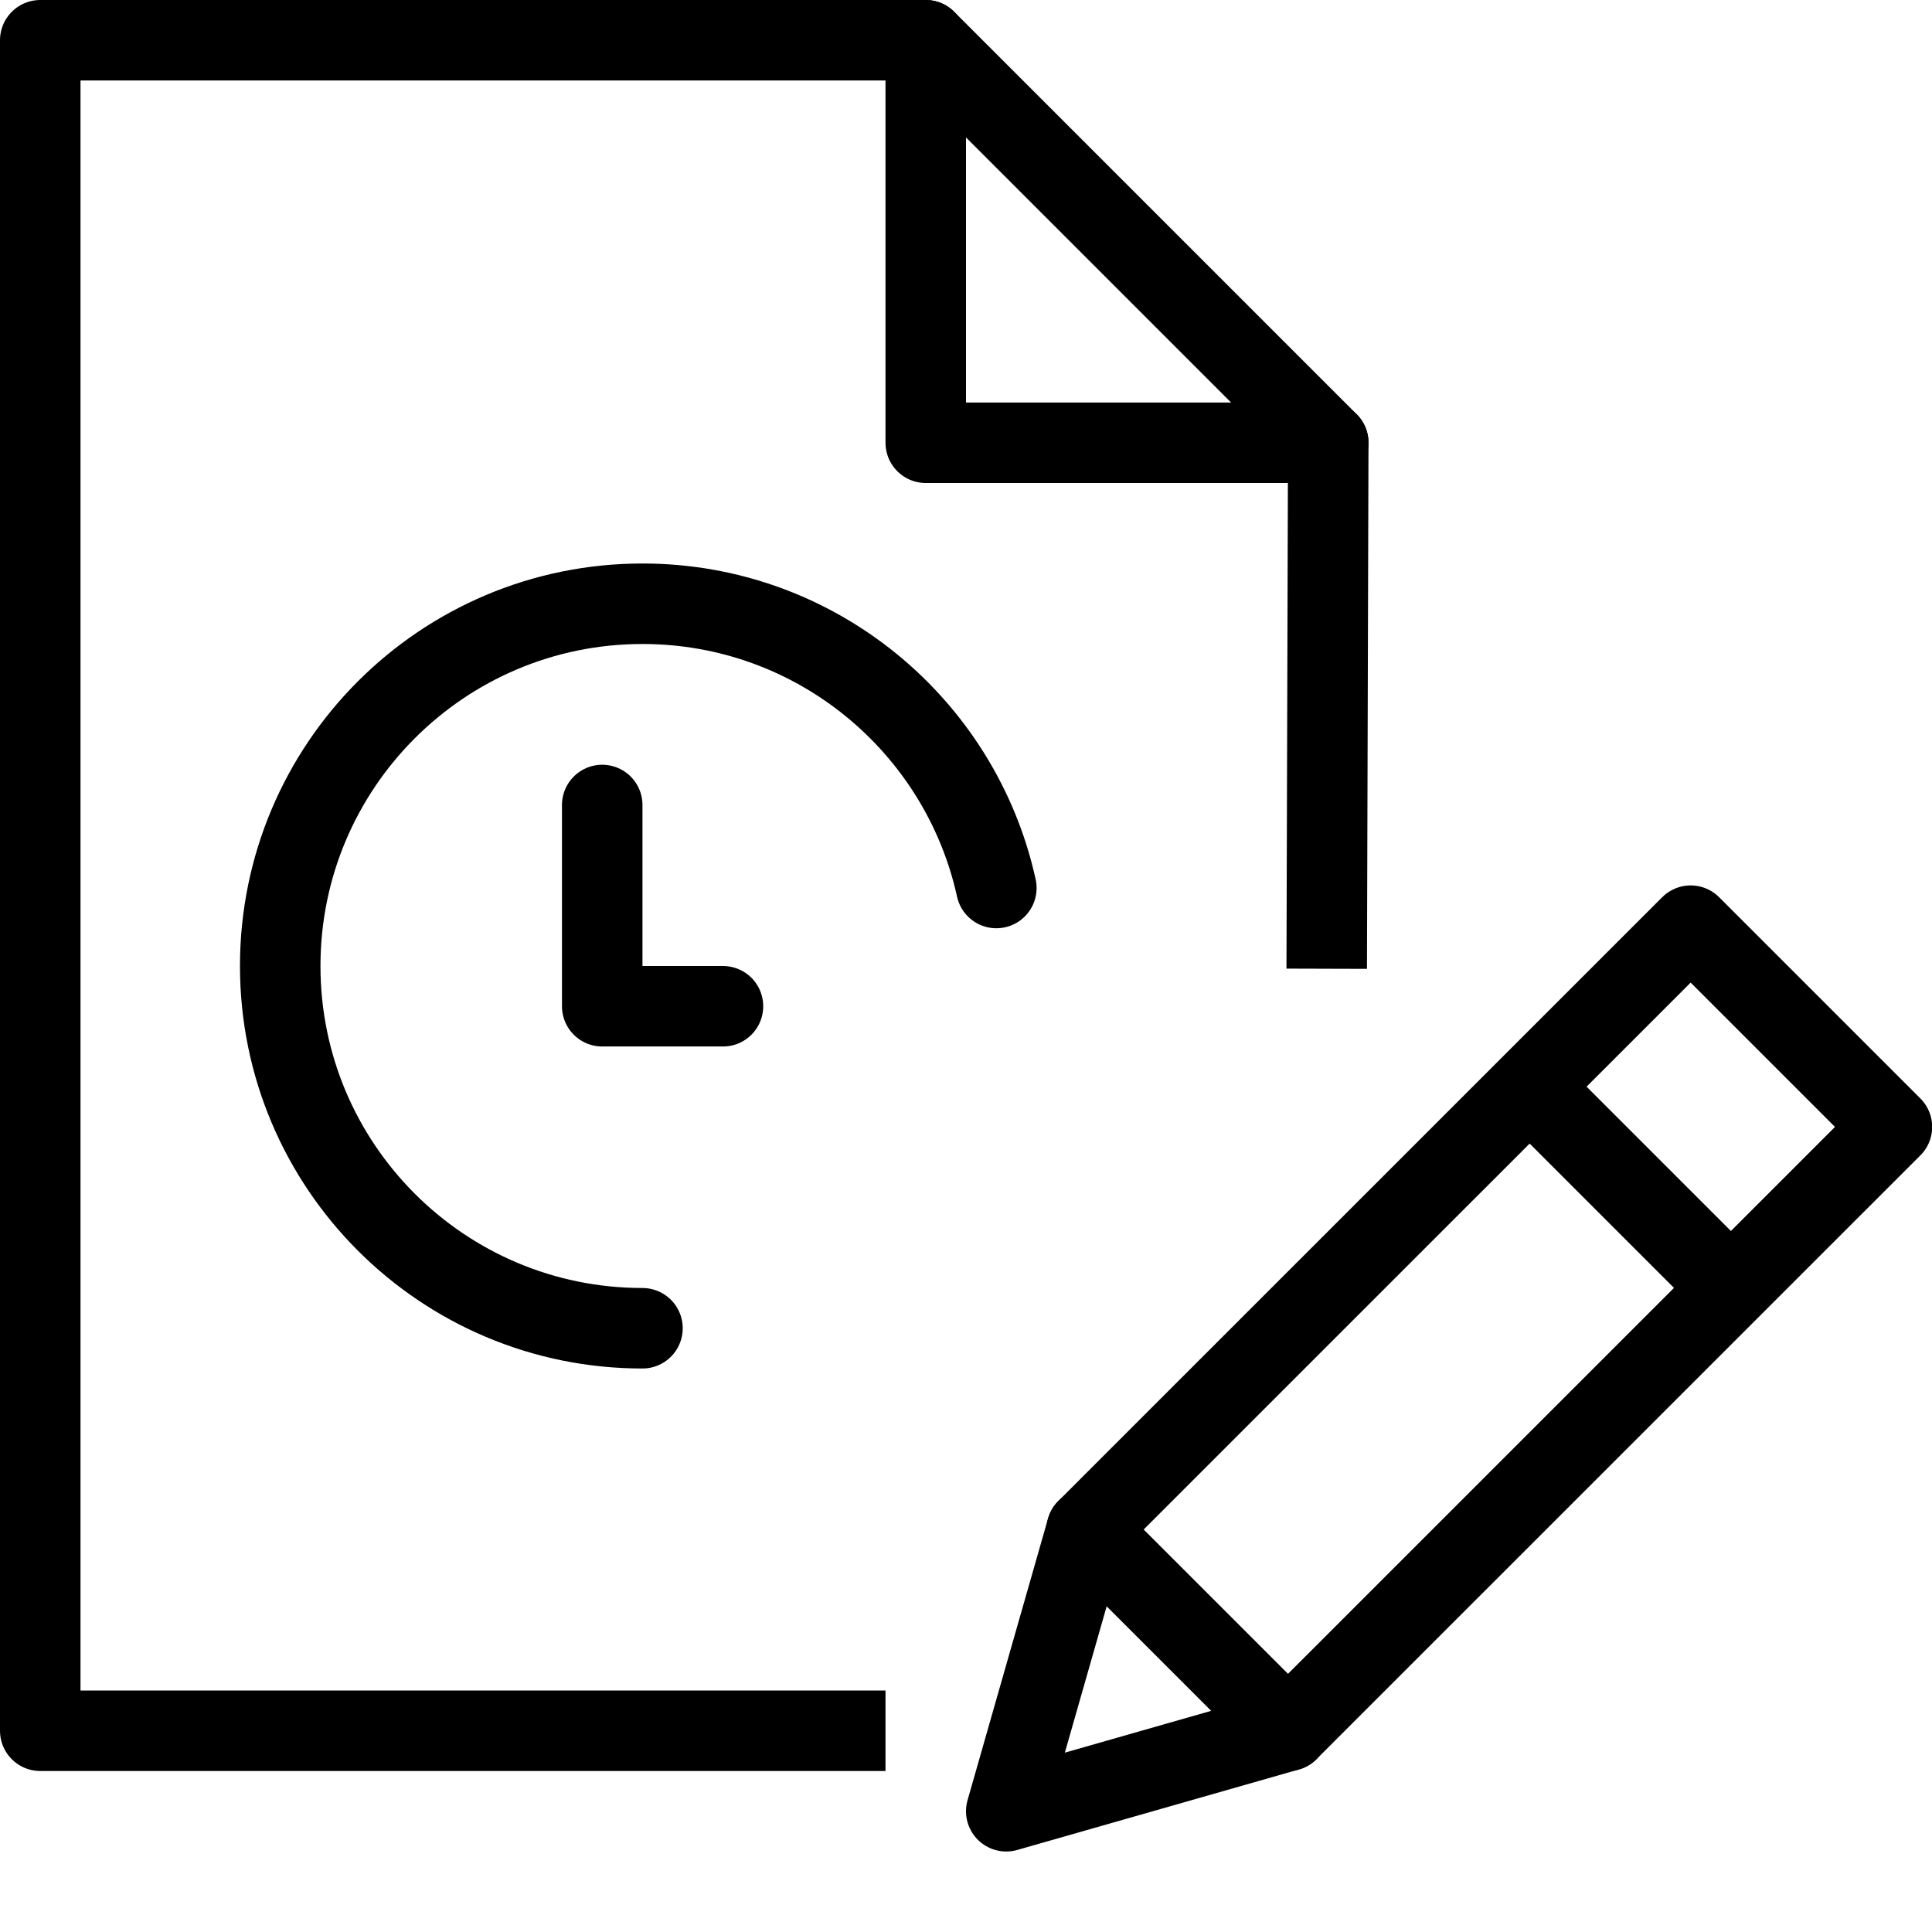 <?xml version="1.0" encoding="utf-8"?>
<!-- Generator: Adobe Illustrator 19.2.0, SVG Export Plug-In . SVG Version: 6.00 Build 0)  -->
<svg version="1.1" id="Outline_Icons" xmlns="http://www.w3.org/2000/svg" xmlns:xlink="http://www.w3.org/1999/xlink" x="0px"
	 y="0px" viewBox="0 0 24 24" enable-background="new 0 0 24 24" xml:space="preserve">
<g>
	<path fill="none" stroke="#000000" stroke-linecap="round" stroke-linejoin="round" stroke-miterlimit="10" d="M7.981,16.5
		c-2.486,0-4.5-2.015-4.5-4.5s2.014-4.5,4.5-4.5c2.153,0,3.952,1.512,4.396,3.531"/>
	<polyline fill="none" stroke="#000000" stroke-linecap="round" stroke-linejoin="round" stroke-miterlimit="10" points="7.481,10 
		7.481,12.5 8.981,12.5 	"/>
	<g>
		<g>
			<polygon fill="none" stroke="#000000" stroke-linecap="round" stroke-linejoin="round" stroke-miterlimit="10" points="16,21.5 
				12.5,22.5 13.5,19 21.002,11.499 23.502,13.999 			"/>
			
				<line fill="none" stroke="#000000" stroke-linejoin="round" stroke-miterlimit="10" x1="19.002" y1="13.499" x2="21.502" y2="15.999"/>
			
				<line fill="none" stroke="#000000" stroke-linecap="round" stroke-linejoin="round" stroke-miterlimit="10" x1="13.5" y1="19" x2="16" y2="21.5"/>
		</g>
	</g>
	<g>
		<polyline fill="none" stroke="#000000" stroke-linejoin="round" stroke-miterlimit="10" points="11,21.5 0.5,21.5 0.5,0.5 
			11.5,0.5 16.5,5.5 16.481,12.034 		"/>
		<polyline fill="none" stroke="#000000" stroke-linecap="round" stroke-linejoin="round" stroke-miterlimit="10" points="11.5,0.5 
			11.5,5.5 16.5,5.5 		"/>
	</g>
</g>
</svg>
